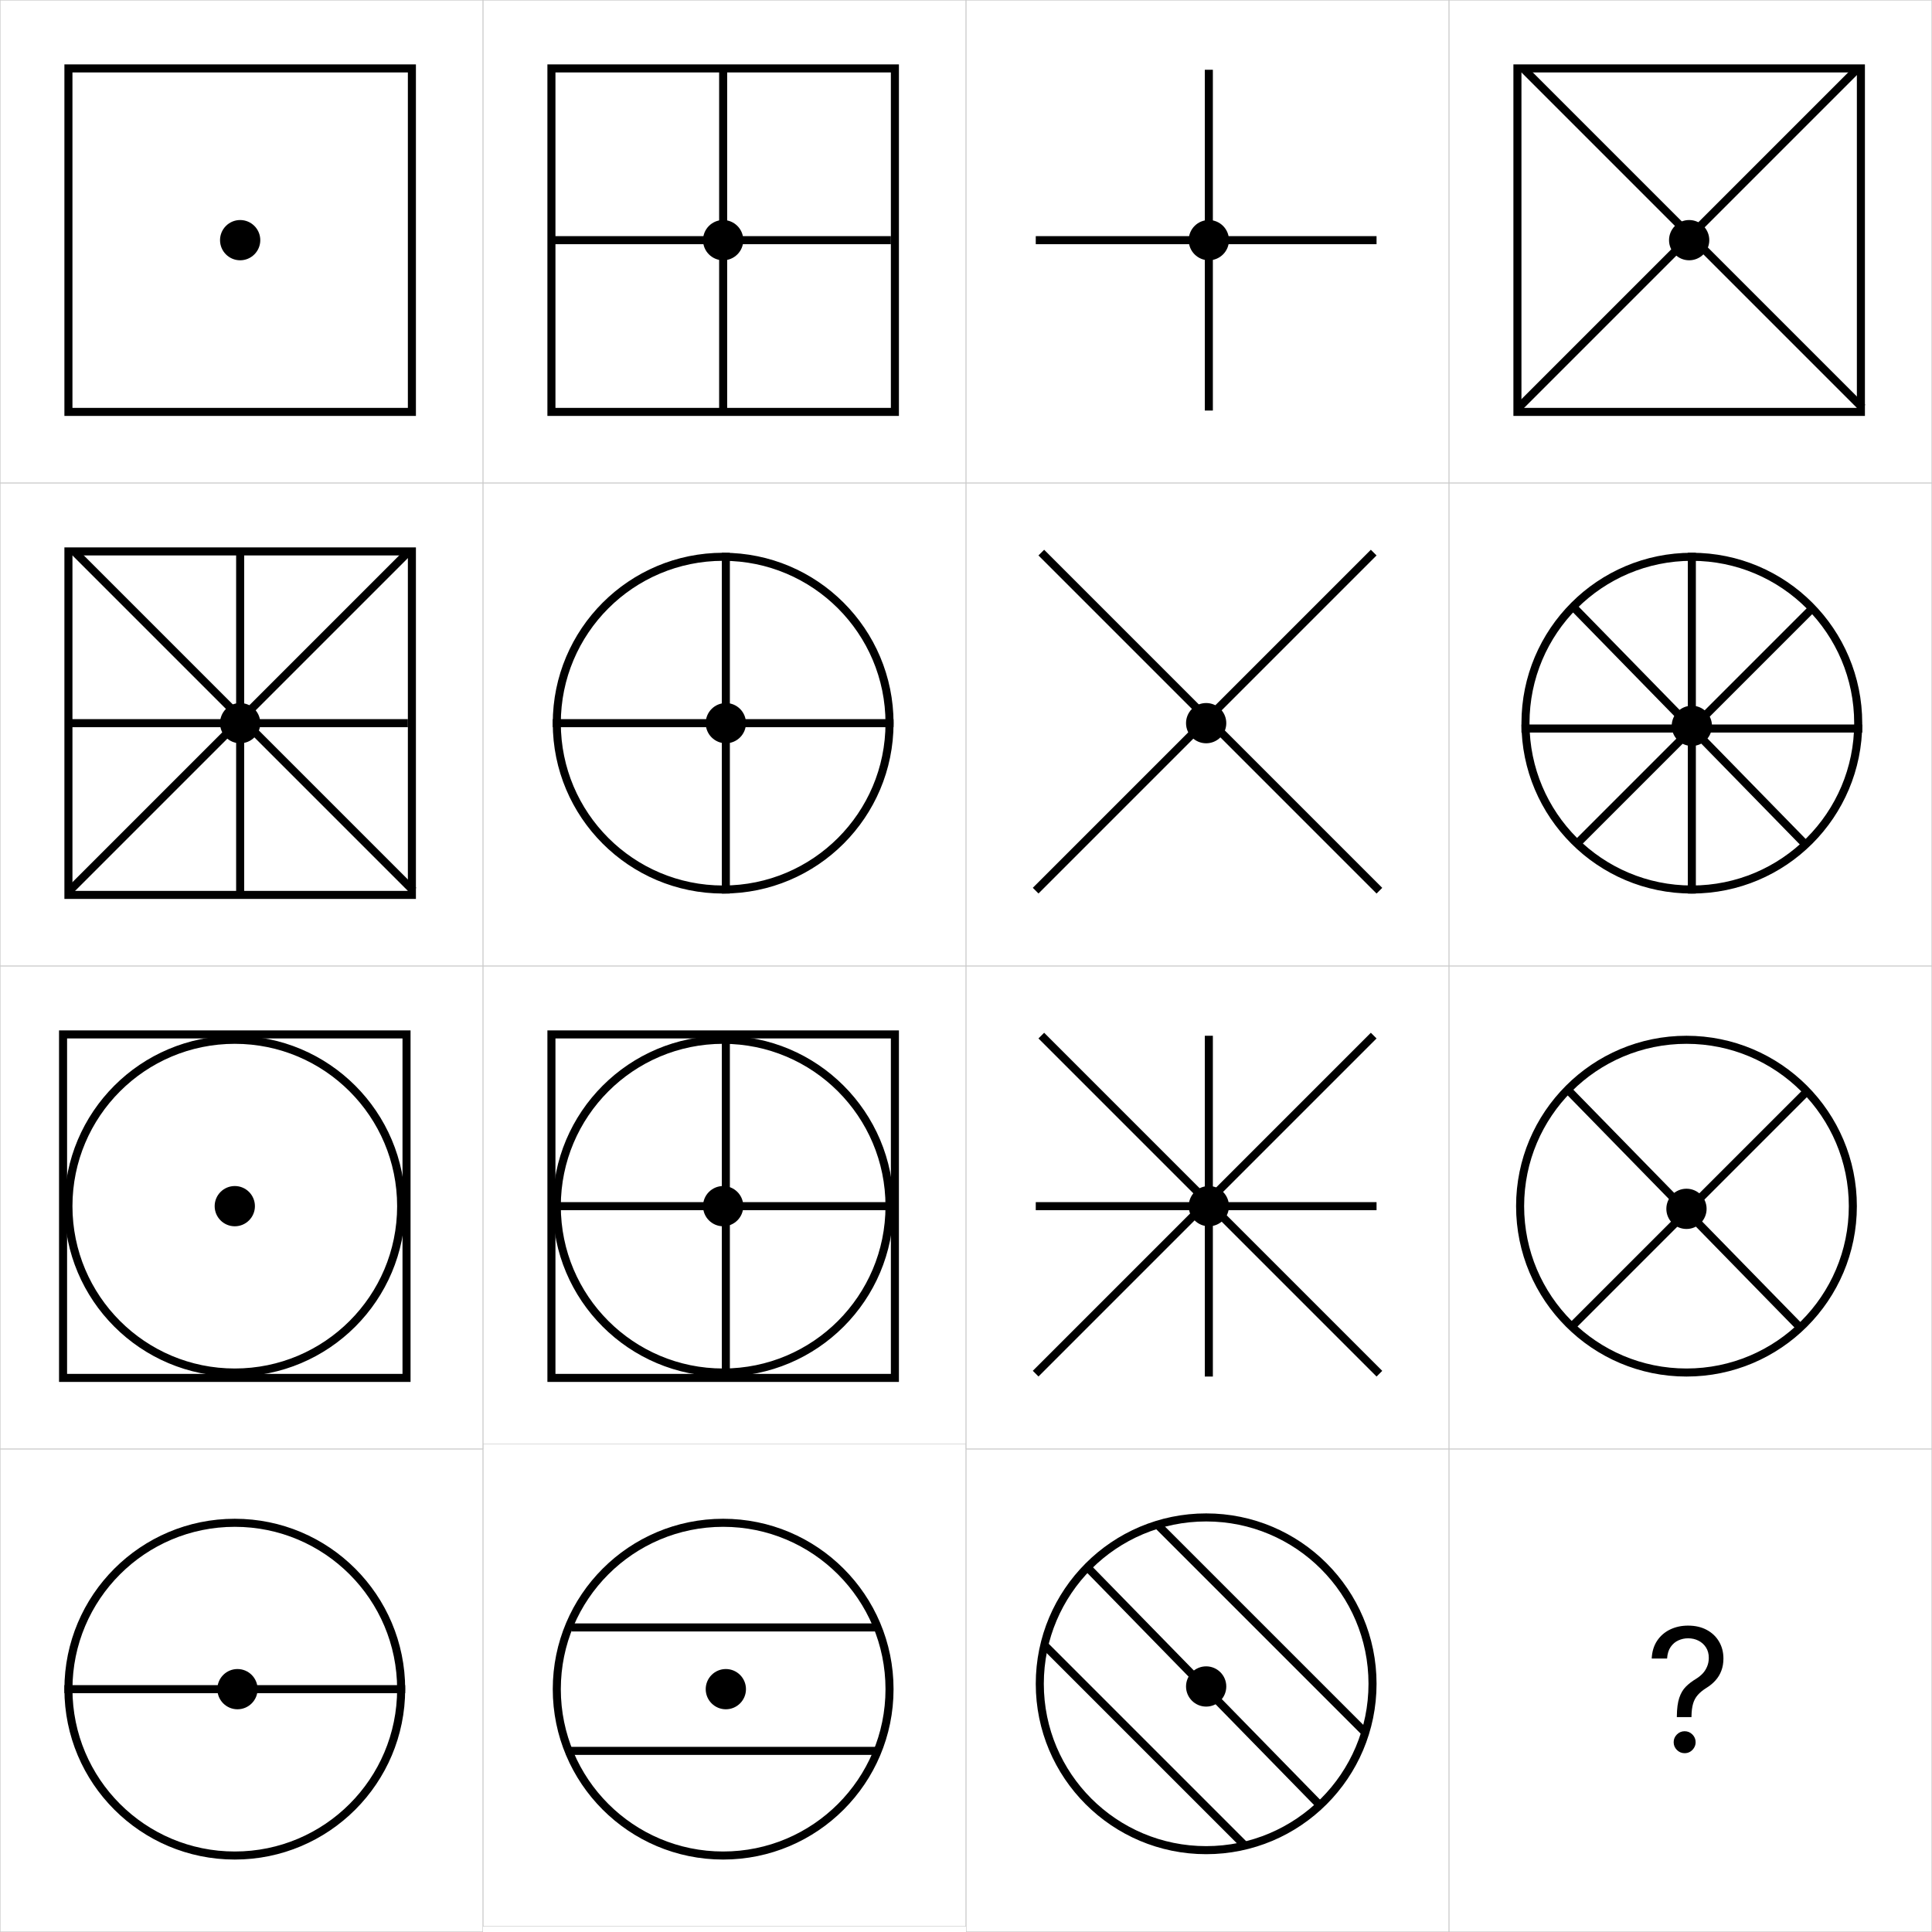 <svg width="720" height="720" viewBox="0 0 720 720" fill="none" xmlns="http://www.w3.org/2000/svg">
<rect x="0" y="0" width="720" height="720" fill="#808080" stroke="none"/>
<g clip-path="url(#clip0_8_102)">
<rect width="720" height="720" fill="white"/>
<rect x="0.1" y="0.1" width="179.8" height="179.8" fill="white" stroke="#CBCBCB" stroke-width="0.2"/>
<rect x="25.5" y="153.5" width="128" height="128" transform="rotate(-90 25.5 153.5)" fill="white" stroke="black" stroke-width="3"/>
<circle cx="89.5" cy="89.5" r="7.5" fill="black"/>
<rect x="180.1" y="0.1" width="179.8" height="179.8" fill="white" stroke="#CBCBCB" stroke-width="0.2"/>
<rect x="360.1" y="0.1" width="179.8" height="179.8" fill="white" stroke="#CBCBCB" stroke-width="0.2"/>
<circle cx="450.5" cy="89.5" r="7.5" fill="black"/>
<line x1="450.5" y1="26" x2="450.5" y2="153" stroke="black" stroke-width="3"/>
<line x1="513" y1="89.5" x2="386" y2="89.5" stroke="black" stroke-width="3"/>
<rect x="0.1" y="180.1" width="179.8" height="179.8" fill="white" stroke="#CBCBCB" stroke-width="0.2"/>
<rect x="25.5" y="333.5" width="128" height="128" transform="rotate(-90 25.5 333.5)" fill="white" stroke="black" stroke-width="3"/>
<circle cx="89.5" cy="269.5" r="7.5" fill="black"/>
<line x1="89.5" y1="206" x2="89.5" y2="333" stroke="black" stroke-width="3"/>
<line x1="152" y1="269.5" x2="25" y2="269.5" stroke="black" stroke-width="3"/>
<rect x="180.1" y="180.1" width="179.8" height="179.8" fill="white" stroke="#CBCBCB" stroke-width="0.2"/>
<circle cx="269.5" cy="269.5" r="62" stroke="black" stroke-width="3"/>
<rect x="360.1" y="180.1" width="179.8" height="179.8" fill="white" stroke="#CBCBCB" stroke-width="0.2"/>
<circle cx="449.5" cy="269.5" r="7.5" fill="black"/>
<line x1="388.061" y1="205.939" x2="514.061" y2="331.939" stroke="black" stroke-width="3"/>
<line y1="-1.5" x2="178.191" y2="-1.5" transform="matrix(-0.707 0.707 0.707 0.707 513 207)" stroke="black" stroke-width="3"/>
<rect x="0.1" y="360.1" width="179.8" height="179.8" fill="white" stroke="#CBCBCB" stroke-width="0.2"/>
<rect x="180.1" y="360.1" width="179.8" height="179.8" fill="white" stroke="#CBCBCB" stroke-width="0.2"/>
<rect x="360.1" y="360.1" width="179.8" height="179.8" fill="white" stroke="#CBCBCB" stroke-width="0.2"/>
<line x1="388.061" y1="385.939" x2="514.061" y2="511.939" stroke="black" stroke-width="3"/>
<line y1="-1.5" x2="178.191" y2="-1.5" transform="matrix(-0.707 0.707 0.707 0.707 513 387)" stroke="black" stroke-width="3"/>
<rect x="540.1" y="0.1" width="179.8" height="179.8" fill="white" stroke="#CBCBCB" stroke-width="0.2"/>
<rect x="565.5" y="153.5" width="128" height="128" transform="rotate(-90 565.5 153.5)" fill="white" stroke="black" stroke-width="3"/>
<circle cx="629.5" cy="89.5" r="7.5" fill="black"/>
<rect x="540.1" y="180.1" width="179.8" height="179.8" fill="white" stroke="#CBCBCB" stroke-width="0.2"/>
<rect x="540.1" y="360.1" width="179.8" height="179.8" fill="white" stroke="#CBCBCB" stroke-width="0.2"/>
<circle cx="628.5" cy="449.5" r="62" transform="rotate(90 628.5 449.5)" stroke="black" stroke-width="3"/>
<circle cx="628.5" cy="450.5" r="7.5" transform="rotate(90 628.5 450.5)" fill="black"/>
<line x1="585.073" y1="406.952" x2="671.073" y2="494.952" stroke="black" stroke-width="3"/>
<line x1="673.061" y1="407.061" x2="585.061" y2="495.061" stroke="black" stroke-width="3"/>
<rect x="0.1" y="540.1" width="179.8" height="179.8" fill="white" stroke="#CBCBCB" stroke-width="0.2"/>
<rect x="180.1" y="538.1" width="179.8" height="179.8" fill="white" stroke="#CBCBCB" stroke-width="0.2"/>
<rect x="360.1" y="540.1" width="179.8" height="179.8" fill="white" stroke="#CBCBCB" stroke-width="0.2"/>
<rect x="540.1" y="540.1" width="179.8" height="179.8" fill="white" stroke="#CBCBCB" stroke-width="0.2"/>
<path d="M624.909 639.909V639.636C624.939 636.742 625.242 634.439 625.818 632.727C626.394 631.015 627.212 629.629 628.273 628.568C629.333 627.508 630.606 626.53 632.091 625.636C632.985 625.091 633.788 624.447 634.5 623.705C635.212 622.947 635.773 622.076 636.182 621.091C636.606 620.106 636.818 619.015 636.818 617.818C636.818 616.333 636.47 615.045 635.773 613.955C635.076 612.864 634.144 612.023 632.977 611.432C631.811 610.841 630.515 610.545 629.091 610.545C627.848 610.545 626.652 610.803 625.5 611.318C624.348 611.833 623.386 612.644 622.614 613.75C621.841 614.856 621.394 616.303 621.273 618.091H615.545C615.667 615.515 616.333 613.311 617.545 611.477C618.773 609.644 620.386 608.242 622.386 607.273C624.402 606.303 626.636 605.818 629.091 605.818C631.758 605.818 634.076 606.348 636.045 607.409C638.03 608.47 639.561 609.924 640.636 611.773C641.727 613.621 642.273 615.727 642.273 618.091C642.273 619.758 642.015 621.265 641.5 622.614C641 623.962 640.273 625.167 639.318 626.227C638.379 627.288 637.242 628.227 635.909 629.045C634.576 629.879 633.508 630.758 632.705 631.682C631.902 632.591 631.318 633.674 630.955 634.932C630.591 636.189 630.394 637.758 630.364 639.636V639.909H624.909ZM627.818 653.364C626.697 653.364 625.735 652.962 624.932 652.159C624.129 651.356 623.727 650.394 623.727 649.273C623.727 648.152 624.129 647.189 624.932 646.386C625.735 645.583 626.697 645.182 627.818 645.182C628.939 645.182 629.902 645.583 630.705 646.386C631.508 647.189 631.909 648.152 631.909 649.273C631.909 650.015 631.72 650.697 631.341 651.318C630.977 651.939 630.485 652.439 629.864 652.818C629.258 653.182 628.576 653.364 627.818 653.364Z" fill="black"/>
<rect x="205.5" y="153.5" width="128" height="128" transform="rotate(-90 205.5 153.5)" fill="white" stroke="black" stroke-width="3"/>
<circle cx="269.5" cy="89.5" r="7.5" fill="black"/>
<circle cx="270.5" cy="269.5" r="7.5" fill="black"/>
<line x1="269.5" y1="26" x2="269.5" y2="153" stroke="black" stroke-width="3"/>
<line x1="332" y1="89.5" x2="205" y2="89.5" stroke="black" stroke-width="3"/>
<line x1="270.5" y1="206" x2="270.5" y2="333" stroke="black" stroke-width="3"/>
<line x1="333" y1="269.5" x2="206" y2="269.5" stroke="black" stroke-width="3"/>
<circle cx="87.5" cy="629.5" r="62" stroke="black" stroke-width="3"/>
<circle cx="88.5" cy="629.5" r="7.5" fill="black"/>
<line x1="151" y1="629.5" x2="24" y2="629.5" stroke="black" stroke-width="3"/>
<circle cx="269.5" cy="629.5" r="62" stroke="black" stroke-width="3"/>
<circle cx="270.5" cy="629.5" r="7.5" fill="black"/>
<line x1="326" y1="606.5" x2="213" y2="606.5" stroke="black" stroke-width="3"/>
<line x1="327" y1="652.5" x2="211" y2="652.5" stroke="black" stroke-width="3"/>
<circle cx="630.5" cy="269.5" r="62" transform="rotate(90 630.5 269.5)" stroke="black" stroke-width="3"/>
<circle cx="630.5" cy="270.5" r="7.5" transform="rotate(90 630.5 270.5)" fill="black"/>
<line x1="694" y1="271.5" x2="567" y2="271.5" stroke="black" stroke-width="3"/>
<line x1="630.5" y1="333" x2="630.5" y2="206" stroke="black" stroke-width="3"/>
<line x1="587.073" y1="226.952" x2="673.073" y2="314.952" stroke="black" stroke-width="3"/>
<circle cx="449.5" cy="627.5" r="62" transform="rotate(90 449.5 627.5)" stroke="black" stroke-width="3"/>
<circle cx="449.5" cy="628.5" r="7.5" transform="rotate(90 449.5 628.5)" fill="black"/>
<line x1="406.073" y1="584.952" x2="492.073" y2="672.952" stroke="black" stroke-width="3"/>
<line x1="431.061" y1="567.939" x2="509.061" y2="645.939" stroke="black" stroke-width="3"/>
<line x1="389.061" y1="612.939" x2="464.061" y2="687.939" stroke="black" stroke-width="3"/>
<line x1="675.061" y1="227.061" x2="587.061" y2="315.061" stroke="black" stroke-width="3"/>
<line x1="568.061" y1="25.939" x2="694.061" y2="151.939" stroke="black" stroke-width="3"/>
<line y1="-1.5" x2="178.191" y2="-1.5" transform="matrix(-0.707 0.707 0.707 0.707 693 27)" stroke="black" stroke-width="3"/>
<line x1="28.061" y1="205.939" x2="154.061" y2="331.939" stroke="black" stroke-width="3"/>
<line y1="-1.5" x2="178.191" y2="-1.5" transform="matrix(-0.707 0.707 0.707 0.707 153 207)" stroke="black" stroke-width="3"/>
<rect x="23.5" y="513.5" width="128" height="128" transform="rotate(-90 23.5 513.5)" fill="white" stroke="black" stroke-width="3"/>
<circle cx="87.5" cy="449.5" r="7.5" fill="black"/>
<rect x="205.5" y="513.5" width="128" height="128" transform="rotate(-90 205.5 513.5)" fill="white" stroke="black" stroke-width="3"/>
<circle cx="269.5" cy="449.5" r="7.5" fill="black"/>
<circle cx="87.5" cy="449.5" r="62" stroke="black" stroke-width="3"/>
<circle cx="269.5" cy="449.5" r="62" stroke="black" stroke-width="3"/>
<line x1="270.5" y1="386" x2="270.5" y2="513" stroke="black" stroke-width="3"/>
<line x1="333" y1="449.5" x2="206" y2="449.5" stroke="black" stroke-width="3"/>
<circle cx="450.5" cy="449.5" r="7.5" fill="black"/>
<line x1="450.5" y1="386" x2="450.5" y2="513" stroke="black" stroke-width="3"/>
<line x1="513" y1="449.5" x2="386" y2="449.5" stroke="black" stroke-width="3"/>
</g>
<defs>
<clipPath id="clip0_8_102">
<rect width="720" height="720" fill="white"/>
</clipPath>
</defs>
</svg>

